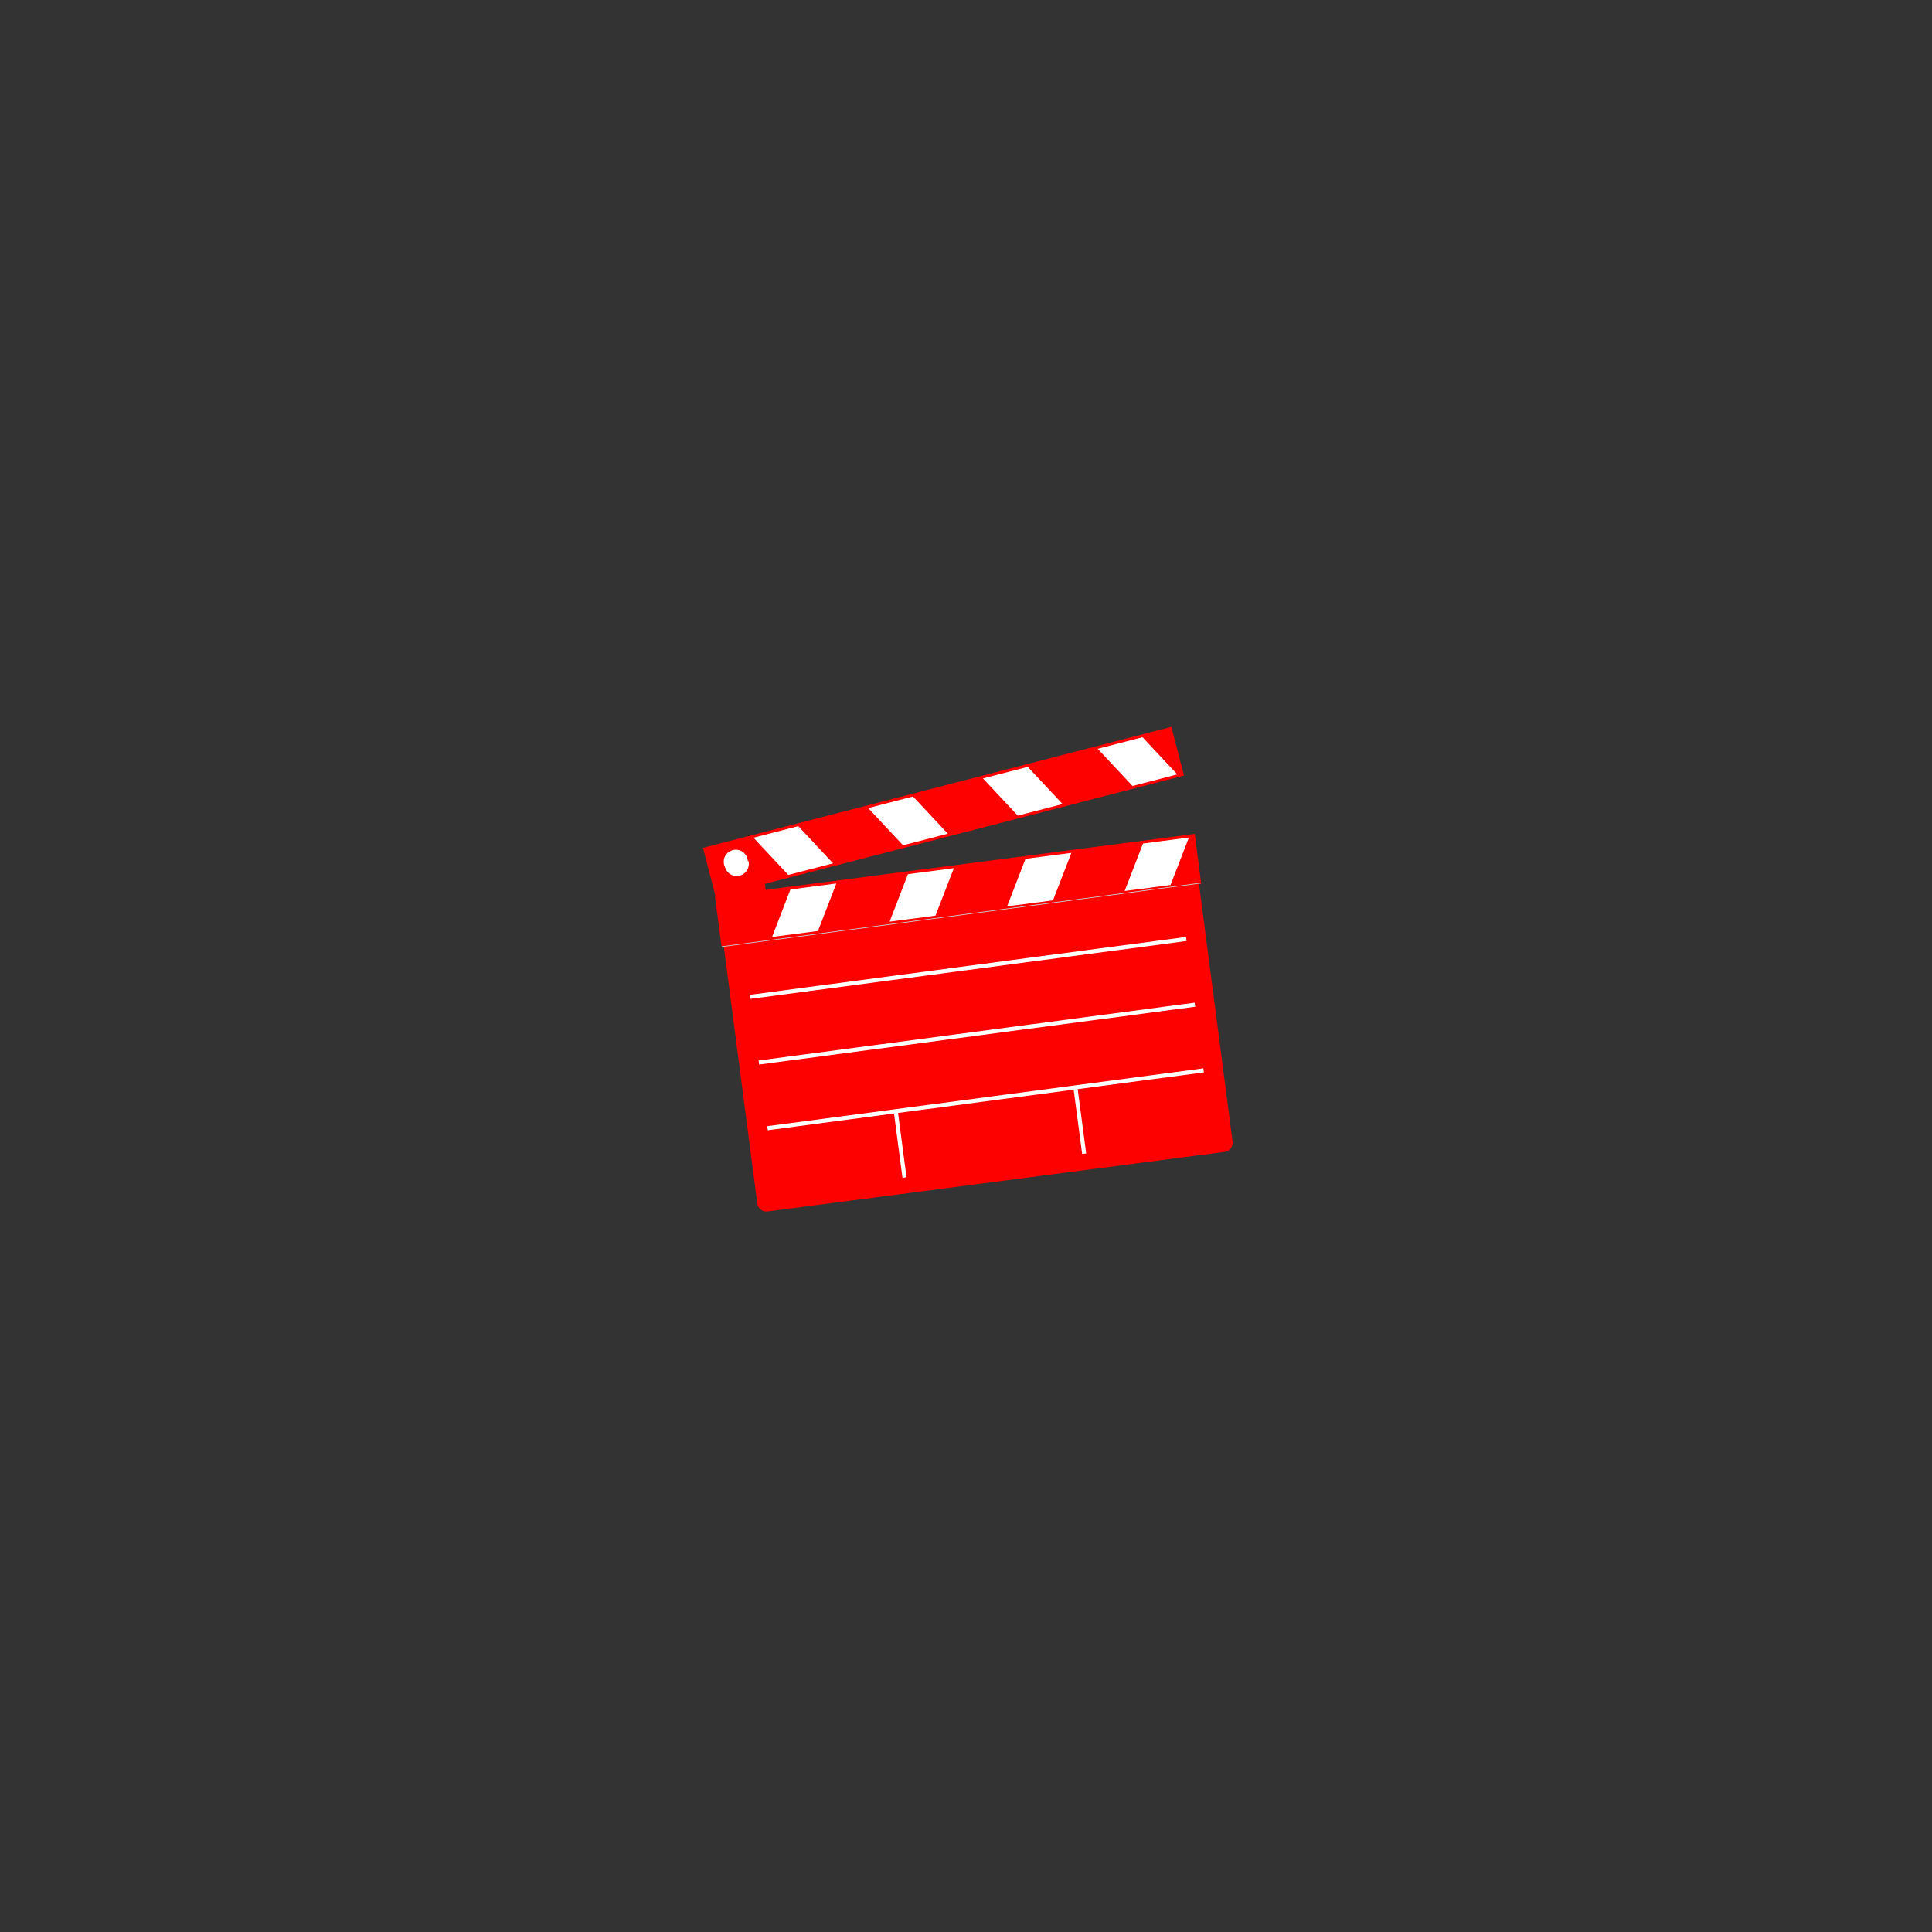 <svg xmlns="http://www.w3.org/2000/svg" xmlns:xlink="http://www.w3.org/1999/xlink" width="500" zoomAndPan="magnify" viewBox="0 0 375 375" height="500" preserveAspectRatio="xMidYMid meet" version="1.0"><rect x="0" y="0" width="375" height="375" fill="#333333" stroke="none"/><defs><clipPath id="6f76535891"><path d="M 137 163 L 150 163 L 150 183 L 137 183 Z M 137 163 " clip-rule="nonzero"/></clipPath><clipPath id="ee3028c190"><path d="M 132.164 146.98 L 230.332 134.188 L 242.543 227.898 L 144.371 240.688 Z M 132.164 146.98 " clip-rule="nonzero"/></clipPath><clipPath id="c71f0e13ea"><path d="M 132.164 146.98 L 257.852 130.602 L 270.156 225.055 L 144.469 241.43 Z M 132.164 146.98 " clip-rule="nonzero"/></clipPath><clipPath id="2fa04586ab"><path d="M 140 168 L 240 168 L 240 236 L 140 236 Z M 140 168 " clip-rule="nonzero"/></clipPath><clipPath id="069cfd12ca"><path d="M 132.164 146.98 L 230.332 134.188 L 242.543 227.898 L 144.371 240.688 Z M 132.164 146.98 " clip-rule="nonzero"/></clipPath><clipPath id="2385dc0e6a"><path d="M 132.164 146.98 L 257.852 130.602 L 270.156 225.055 L 144.469 241.43 Z M 132.164 146.98 " clip-rule="nonzero"/></clipPath><clipPath id="a68544aebb"><path d="M 138 161 L 234 161 L 234 184 L 138 184 Z M 138 161 " clip-rule="nonzero"/></clipPath><clipPath id="c85b85876e"><path d="M 132.164 146.98 L 230.332 134.188 L 242.543 227.898 L 144.371 240.688 Z M 132.164 146.98 " clip-rule="nonzero"/></clipPath><clipPath id="66be5335cf"><path d="M 132.164 146.98 L 257.852 130.602 L 270.156 225.055 L 144.469 241.43 Z M 132.164 146.98 " clip-rule="nonzero"/></clipPath><clipPath id="a962ce2949"><path d="M 149 171 L 163 171 L 163 182 L 149 182 Z M 149 171 " clip-rule="nonzero"/></clipPath><clipPath id="4315515279"><path d="M 132.164 146.98 L 230.332 134.188 L 242.543 227.898 L 144.371 240.688 Z M 132.164 146.98 " clip-rule="nonzero"/></clipPath><clipPath id="32c4312142"><path d="M 132.164 146.98 L 257.852 130.602 L 270.156 225.055 L 144.469 241.43 Z M 132.164 146.98 " clip-rule="nonzero"/></clipPath><clipPath id="30627625cf"><path d="M 172 168 L 186 168 L 186 179 L 172 179 Z M 172 168 " clip-rule="nonzero"/></clipPath><clipPath id="23ccf6eb14"><path d="M 132.164 146.98 L 230.332 134.188 L 242.543 227.898 L 144.371 240.688 Z M 132.164 146.98 " clip-rule="nonzero"/></clipPath><clipPath id="add7d659f9"><path d="M 132.164 146.98 L 257.852 130.602 L 270.156 225.055 L 144.469 241.43 Z M 132.164 146.98 " clip-rule="nonzero"/></clipPath><clipPath id="0db1805eea"><path d="M 195 165 L 208 165 L 208 176 L 195 176 Z M 195 165 " clip-rule="nonzero"/></clipPath><clipPath id="7fa2339f6b"><path d="M 132.164 146.98 L 230.332 134.188 L 242.543 227.898 L 144.371 240.688 Z M 132.164 146.98 " clip-rule="nonzero"/></clipPath><clipPath id="45b3748207"><path d="M 132.164 146.98 L 257.852 130.602 L 270.156 225.055 L 144.469 241.43 Z M 132.164 146.98 " clip-rule="nonzero"/></clipPath><clipPath id="b5302bd6f3"><path d="M 218 162 L 231 162 L 231 173 L 218 173 Z M 218 162 " clip-rule="nonzero"/></clipPath><clipPath id="f85f0eb58b"><path d="M 132.164 146.98 L 230.332 134.188 L 242.543 227.898 L 144.371 240.688 Z M 132.164 146.98 " clip-rule="nonzero"/></clipPath><clipPath id="9b26c3238d"><path d="M 132.164 146.98 L 257.852 130.602 L 270.156 225.055 L 144.469 241.43 Z M 132.164 146.98 " clip-rule="nonzero"/></clipPath><clipPath id="c26929b836"><path d="M 136 141 L 230 141 L 230 175 L 136 175 Z M 136 141 " clip-rule="nonzero"/></clipPath><clipPath id="6f6bcbe2bd"><path d="M 132.164 146.98 L 230.332 134.188 L 242.543 227.898 L 144.371 240.688 Z M 132.164 146.98 " clip-rule="nonzero"/></clipPath><clipPath id="daccf1fda9"><path d="M 132.164 146.98 L 257.852 130.602 L 270.156 225.055 L 144.469 241.43 Z M 132.164 146.98 " clip-rule="nonzero"/></clipPath><clipPath id="88e6922abb"><path d="M 213 143 L 229 143 L 229 153 L 213 153 Z M 213 143 " clip-rule="nonzero"/></clipPath><clipPath id="7aff3a70fa"><path d="M 132.164 146.98 L 230.332 134.188 L 242.543 227.898 L 144.371 240.688 Z M 132.164 146.98 " clip-rule="nonzero"/></clipPath><clipPath id="1cb9664c6c"><path d="M 132.164 146.98 L 257.852 130.602 L 270.156 225.055 L 144.469 241.43 Z M 132.164 146.98 " clip-rule="nonzero"/></clipPath><clipPath id="1b1f461133"><path d="M 190 148 L 207 148 L 207 159 L 190 159 Z M 190 148 " clip-rule="nonzero"/></clipPath><clipPath id="9b4e96d42e"><path d="M 132.164 146.98 L 230.332 134.188 L 242.543 227.898 L 144.371 240.688 Z M 132.164 146.98 " clip-rule="nonzero"/></clipPath><clipPath id="5fe5bc6516"><path d="M 132.164 146.98 L 257.852 130.602 L 270.156 225.055 L 144.469 241.43 Z M 132.164 146.98 " clip-rule="nonzero"/></clipPath><clipPath id="55fab509da"><path d="M 168 154 L 184 154 L 184 165 L 168 165 Z M 168 154 " clip-rule="nonzero"/></clipPath><clipPath id="2beb221fdd"><path d="M 132.164 146.98 L 230.332 134.188 L 242.543 227.898 L 144.371 240.688 Z M 132.164 146.98 " clip-rule="nonzero"/></clipPath><clipPath id="34fabe65be"><path d="M 132.164 146.98 L 257.852 130.602 L 270.156 225.055 L 144.469 241.43 Z M 132.164 146.98 " clip-rule="nonzero"/></clipPath><clipPath id="56435a0322"><path d="M 146 160 L 162 160 L 162 170 L 146 170 Z M 146 160 " clip-rule="nonzero"/></clipPath><clipPath id="9edcf54dce"><path d="M 132.164 146.98 L 230.332 134.188 L 242.543 227.898 L 144.371 240.688 Z M 132.164 146.98 " clip-rule="nonzero"/></clipPath><clipPath id="ec33b320d1"><path d="M 132.164 146.98 L 257.852 130.602 L 270.156 225.055 L 144.469 241.43 Z M 132.164 146.98 " clip-rule="nonzero"/></clipPath><clipPath id="28f63e5ce8"><path d="M 140 165 L 145 165 L 145 170 L 140 170 Z M 140 165 " clip-rule="nonzero"/></clipPath><clipPath id="6ad87dbe77"><path d="M 132.164 146.98 L 230.332 134.188 L 242.543 227.898 L 144.371 240.688 Z M 132.164 146.98 " clip-rule="nonzero"/></clipPath><clipPath id="183fc9a6d4"><path d="M 132.164 146.98 L 257.852 130.602 L 270.156 225.055 L 144.469 241.43 Z M 132.164 146.98 " clip-rule="nonzero"/></clipPath><clipPath id="1a1f836eec"><path d="M 136 160 L 150 160 L 150 175 L 136 175 Z M 136 160 " clip-rule="nonzero"/></clipPath><clipPath id="8a92618523"><path d="M 132.164 146.98 L 230.332 134.188 L 242.543 227.898 L 144.371 240.688 Z M 132.164 146.98 " clip-rule="nonzero"/></clipPath><clipPath id="bdee752706"><path d="M 132.164 146.98 L 257.852 130.602 L 270.156 225.055 L 144.469 241.43 Z M 132.164 146.98 " clip-rule="nonzero"/></clipPath><clipPath id="3482ebceef"><path d="M 139 170 L 234 170 L 234 185 L 139 185 Z M 139 170 " clip-rule="nonzero"/></clipPath><clipPath id="101168c198"><path d="M 132.164 146.98 L 230.332 134.188 L 242.543 227.898 L 144.371 240.688 Z M 132.164 146.98 " clip-rule="nonzero"/></clipPath><clipPath id="6ae211578c"><path d="M 132.164 146.98 L 257.852 130.602 L 270.156 225.055 L 144.469 241.43 Z M 132.164 146.98 " clip-rule="nonzero"/></clipPath><clipPath id="bf2397962b"><path d="M 144 203 L 239 203 L 239 224 L 144 224 Z M 144 203 " clip-rule="nonzero"/></clipPath><clipPath id="f1729aa68d"><path d="M 132.164 146.98 L 230.332 134.188 L 242.543 227.898 L 144.371 240.688 Z M 132.164 146.98 " clip-rule="nonzero"/></clipPath><clipPath id="4a2ca4cfb1"><path d="M 132.164 146.98 L 257.852 130.602 L 270.156 225.055 L 144.469 241.43 Z M 132.164 146.98 " clip-rule="nonzero"/></clipPath><clipPath id="1231adcd4f"><path d="M 169 211 L 180 211 L 180 234 L 169 234 Z M 169 211 " clip-rule="nonzero"/></clipPath><clipPath id="7d1a61909d"><path d="M 132.164 146.98 L 230.332 134.188 L 242.543 227.898 L 144.371 240.688 Z M 132.164 146.98 " clip-rule="nonzero"/></clipPath><clipPath id="4fc41b3885"><path d="M 132.164 146.98 L 257.852 130.602 L 270.156 225.055 L 144.469 241.43 Z M 132.164 146.98 " clip-rule="nonzero"/></clipPath><clipPath id="03339c37ed"><path d="M 204 206 L 215 206 L 215 229 L 204 229 Z M 204 206 " clip-rule="nonzero"/></clipPath><clipPath id="c937f3695f"><path d="M 132.164 146.98 L 230.332 134.188 L 242.543 227.898 L 144.371 240.688 Z M 132.164 146.98 " clip-rule="nonzero"/></clipPath><clipPath id="ed36993d2e"><path d="M 132.164 146.98 L 257.852 130.602 L 270.156 225.055 L 144.469 241.43 Z M 132.164 146.98 " clip-rule="nonzero"/></clipPath><clipPath id="8a50928fc4"><path d="M 142 190 L 237 190 L 237 211 L 142 211 Z M 142 190 " clip-rule="nonzero"/></clipPath><clipPath id="bda71bcc22"><path d="M 132.164 146.98 L 230.332 134.188 L 242.543 227.898 L 144.371 240.688 Z M 132.164 146.98 " clip-rule="nonzero"/></clipPath><clipPath id="d7346c9a76"><path d="M 132.164 146.98 L 257.852 130.602 L 270.156 225.055 L 144.469 241.43 Z M 132.164 146.98 " clip-rule="nonzero"/></clipPath><clipPath id="ede8818715"><path d="M 141 177 L 235 177 L 235 198 L 141 198 Z M 141 177 " clip-rule="nonzero"/></clipPath><clipPath id="b9013a40c5"><path d="M 132.164 146.98 L 230.332 134.188 L 242.543 227.898 L 144.371 240.688 Z M 132.164 146.98 " clip-rule="nonzero"/></clipPath><clipPath id="03a7965d07"><path d="M 132.164 146.98 L 257.852 130.602 L 270.156 225.055 L 144.469 241.43 Z M 132.164 146.98 " clip-rule="nonzero"/></clipPath></defs><g clip-path="url(#6f76535891)"><g clip-path="url(#ee3028c190)"><g clip-path="url(#c71f0e13ea)"><path fill="#fd0000" d="M 137.918 166.484 L 139.723 180.348 C 139.758 180.617 139.844 180.871 139.98 181.105 C 140.117 181.344 140.293 181.543 140.508 181.711 C 140.727 181.875 140.965 181.992 141.23 182.062 C 141.492 182.137 141.762 182.152 142.031 182.117 L 147.676 181.383 C 147.945 181.348 148.199 181.262 148.438 181.125 C 148.676 180.988 148.875 180.812 149.043 180.598 C 149.211 180.383 149.328 180.141 149.398 179.879 C 149.473 179.617 149.488 179.352 149.453 179.082 L 147.648 165.219 C 147.613 164.949 147.527 164.695 147.391 164.457 C 147.254 164.223 147.078 164.023 146.863 163.855 C 146.645 163.691 146.406 163.574 146.141 163.5 C 145.879 163.43 145.609 163.414 145.34 163.449 L 139.695 164.184 C 139.426 164.219 139.172 164.305 138.934 164.441 C 138.695 164.578 138.496 164.754 138.328 164.969 C 138.16 165.184 138.043 165.422 137.973 165.688 C 137.898 165.949 137.883 166.215 137.918 166.484 Z M 137.918 166.484 " fill-opacity="1" fill-rule="evenodd"/></g></g></g><g clip-path="url(#2fa04586ab)"><g clip-path="url(#069cfd12ca)"><g clip-path="url(#2385dc0e6a)"><path fill="#fd0000" d="M 141.785 179.93 L 230.516 168.371 C 230.75 168.34 230.98 168.355 231.207 168.414 C 231.434 168.477 231.641 168.578 231.828 168.723 C 232.016 168.867 232.168 169.043 232.285 169.246 C 232.402 169.449 232.477 169.668 232.508 169.902 L 239.242 221.586 C 239.27 221.82 239.254 222.051 239.195 222.277 C 239.133 222.504 239.031 222.711 238.887 222.898 C 238.742 223.086 238.57 223.238 238.367 223.355 C 238.16 223.473 237.941 223.547 237.711 223.578 L 148.98 235.141 C 148.746 235.168 148.516 235.152 148.289 235.094 C 148.062 235.031 147.855 234.93 147.668 234.785 C 147.48 234.641 147.328 234.469 147.211 234.262 C 147.094 234.059 147.02 233.84 146.992 233.605 L 140.258 181.922 C 140.227 181.691 140.242 181.457 140.301 181.23 C 140.363 181.004 140.465 180.797 140.609 180.609 C 140.754 180.422 140.926 180.27 141.129 180.152 C 141.336 180.035 141.555 179.961 141.785 179.93 Z M 141.785 179.93 " fill-opacity="1" fill-rule="evenodd"/></g></g></g><g clip-path="url(#a68544aebb)"><g clip-path="url(#c85b85876e)"><g clip-path="url(#66be5335cf)"><path fill="#fd0000" d="M 138.785 174 L 231.898 161.867 L 233.16 171.559 L 140.047 183.691 Z M 138.785 174 " fill-opacity="1" fill-rule="evenodd"/></g></g></g><g clip-path="url(#a962ce2949)"><g clip-path="url(#4315515279)"><g clip-path="url(#32c4312142)"><path fill="#ffffff" d="M 149.855 181.863 L 158.766 180.703 L 162.332 171.484 L 153.422 172.645 Z M 149.855 181.863 " fill-opacity="1" fill-rule="evenodd"/></g></g></g><g clip-path="url(#30627625cf)"><g clip-path="url(#23ccf6eb14)"><g clip-path="url(#add7d659f9)"><path fill="#ffffff" d="M 172.668 178.891 L 181.574 177.73 L 185.145 168.512 L 176.234 169.672 Z M 172.668 178.891 " fill-opacity="1" fill-rule="evenodd"/></g></g></g><g clip-path="url(#0db1805eea)"><g clip-path="url(#7fa2339f6b)"><g clip-path="url(#45b3748207)"><path fill="#ffffff" d="M 195.48 175.918 L 204.387 174.758 L 207.957 165.539 L 199.047 166.699 Z M 195.48 175.918 " fill-opacity="1" fill-rule="evenodd"/></g></g></g><g clip-path="url(#b5302bd6f3)"><g clip-path="url(#f85f0eb58b)"><g clip-path="url(#9b26c3238d)"><path fill="#ffffff" d="M 218.293 172.945 L 227.199 171.785 L 230.766 162.566 L 221.859 163.727 Z M 218.293 172.945 " fill-opacity="1" fill-rule="evenodd"/></g></g></g><g clip-path="url(#c26929b836)"><g clip-path="url(#6f6bcbe2bd)"><g clip-path="url(#daccf1fda9)"><path fill="#fd0000" d="M 227.359 141.082 L 136.453 164.57 L 138.906 174.031 L 229.812 150.539 Z M 227.359 141.082 " fill-opacity="1" fill-rule="evenodd"/></g></g></g><g clip-path="url(#88e6922abb)"><g clip-path="url(#7aff3a70fa)"><g clip-path="url(#1cb9664c6c)"><path fill="#ffffff" d="M 228.52 150.312 L 219.82 152.559 L 213.062 145.34 L 221.762 143.094 Z M 228.52 150.312 " fill-opacity="1" fill-rule="evenodd"/></g></g></g><g clip-path="url(#1b1f461133)"><g clip-path="url(#9b4e96d42e)"><g clip-path="url(#5fe5bc6516)"><path fill="#ffffff" d="M 206.246 156.066 L 197.547 158.312 L 190.789 151.094 L 199.488 148.848 Z M 206.246 156.066 " fill-opacity="1" fill-rule="evenodd"/></g></g></g><g clip-path="url(#55fab509da)"><g clip-path="url(#2beb221fdd)"><g clip-path="url(#34fabe65be)"><path fill="#ffffff" d="M 183.973 161.82 L 175.277 164.07 L 168.516 156.848 L 177.215 154.602 Z M 183.973 161.82 " fill-opacity="1" fill-rule="evenodd"/></g></g></g><g clip-path="url(#56435a0322)"><g clip-path="url(#9edcf54dce)"><g clip-path="url(#ec33b320d1)"><path fill="#ffffff" d="M 161.699 167.574 L 153.004 169.824 L 146.246 162.605 L 154.941 160.355 Z M 161.699 167.574 " fill-opacity="1" fill-rule="evenodd"/></g></g></g><g clip-path="url(#28f63e5ce8)"><g clip-path="url(#6ad87dbe77)"><g clip-path="url(#183fc9a6d4)"><path fill="#ffffff" d="M 144.871 167.191 C 144.934 167.441 144.949 167.695 144.914 167.949 C 144.879 168.207 144.793 168.449 144.66 168.672 C 144.527 168.895 144.359 169.086 144.152 169.242 C 143.941 169.398 143.715 169.508 143.461 169.574 C 143.211 169.637 142.953 169.652 142.695 169.617 C 142.438 169.582 142.199 169.496 141.973 169.367 C 141.75 169.234 141.559 169.066 141.402 168.859 C 141.246 168.652 141.137 168.422 141.07 168.172 C 140.93 167.91 140.855 167.633 140.848 167.336 C 140.836 167.039 140.891 166.758 141.008 166.484 C 141.129 166.215 141.301 165.984 141.527 165.789 C 141.754 165.598 142.012 165.465 142.297 165.391 C 142.586 165.312 142.875 165.305 143.164 165.359 C 143.457 165.418 143.723 165.535 143.961 165.711 C 144.195 165.887 144.383 166.105 144.52 166.371 C 144.656 166.633 144.73 166.91 144.738 167.207 " fill-opacity="1" fill-rule="evenodd"/></g></g></g><g clip-path="url(#1a1f836eec)"><g clip-path="url(#8a92618523)"><g clip-path="url(#bdee752706)"><path stroke-linecap="butt" transform="matrix(0.196, -0.026, 0.026, 0.197, 132.163, 146.981)" fill="none" stroke-linejoin="miter" d="M 50.444 109.27 C 50.594 110.56 50.506 111.839 50.165 113.085 C 49.82 114.35 49.232 115.504 48.422 116.531 C 47.612 117.557 46.646 118.404 45.507 119.05 C 44.349 119.693 43.143 120.093 41.829 120.259 C 40.536 120.409 39.235 120.319 37.967 119.975 C 36.699 119.632 35.562 119.047 34.512 118.255 C 33.484 117.447 32.635 116.483 31.988 115.346 C 31.341 114.21 30.943 112.987 30.774 111.695 C 30.24 110.295 30.05 108.861 30.204 107.372 C 30.339 105.881 30.797 104.511 31.562 103.221 C 32.344 101.953 33.355 100.913 34.617 100.085 C 35.876 99.276 37.254 98.78 38.73 98.594 C 40.228 98.392 41.68 98.541 43.092 99.003 C 44.521 99.487 45.774 100.245 46.853 101.279 C 47.912 102.31 48.708 103.525 49.219 104.941 C 49.733 106.338 49.923 107.773 49.769 109.261 " stroke="#ffffff" stroke-width="4" stroke-opacity="1" stroke-miterlimit="4"/></g></g></g><g clip-path="url(#3482ebceef)"><g clip-path="url(#101168c198)"><g clip-path="url(#6ae211578c)"><path stroke-linecap="butt" transform="matrix(0.196, -0.026, 0.026, 0.197, 132.163, 146.981)" fill="none" stroke-linejoin="miter" d="M 15.456 188.654 L 489.649 188.64 " stroke="#cccccc" stroke-width="0.692" stroke-opacity="1" stroke-miterlimit="4"/></g></g></g><g clip-path="url(#bf2397962b)"><g clip-path="url(#f1729aa68d)"><g clip-path="url(#4a2ca4cfb1)"><path stroke-linecap="butt" transform="matrix(0.196, -0.026, 0.026, 0.197, 132.163, 146.981)" fill="none" stroke-linejoin="miter" d="M 36.65 370.337 L 468.534 370.34 " stroke="#ffffff" stroke-width="4" stroke-opacity="1" stroke-miterlimit="4"/></g></g></g><g clip-path="url(#1231adcd4f)"><g clip-path="url(#7d1a61909d)"><g clip-path="url(#4fc41b3885)"><path stroke-linecap="butt" transform="matrix(0.196, -0.026, 0.026, 0.197, 132.163, 146.981)" fill="none" stroke-linejoin="miter" d="M 163.633 435.686 L 163.646 370.99 " stroke="#ffffff" stroke-width="4" stroke-opacity="1" stroke-miterlimit="4"/></g></g></g><g clip-path="url(#03339c37ed)"><g clip-path="url(#c937f3695f)"><g clip-path="url(#ed36993d2e)"><path stroke-linecap="butt" transform="matrix(0.196, -0.026, 0.026, 0.197, 132.163, 146.981)" fill="none" stroke-linejoin="miter" d="M 341.553 435.696 L 341.546 370.998 " stroke="#ffffff" stroke-width="4" stroke-opacity="1" stroke-miterlimit="4"/></g></g></g><g clip-path="url(#8a50928fc4)"><g clip-path="url(#bda71bcc22)"><g clip-path="url(#d7346c9a76)"><path stroke-linecap="butt" transform="matrix(0.196, -0.026, 0.026, 0.197, 132.163, 146.981)" fill="none" stroke-linejoin="miter" d="M 36.646 305.619 L 468.53 305.621 " stroke="#ffffff" stroke-width="4" stroke-opacity="1" stroke-miterlimit="4"/></g></g></g><g clip-path="url(#ede8818715)"><g clip-path="url(#b9013a40c5)"><g clip-path="url(#03a7965d07)"><path stroke-linecap="butt" transform="matrix(0.196, -0.026, 0.026, 0.197, 132.163, 146.981)" fill="none" stroke-linejoin="miter" d="M 36.641 240.9 L 468.545 240.906 " stroke="#ffffff" stroke-width="4" stroke-opacity="1" stroke-miterlimit="4"/></g></g></g></svg>